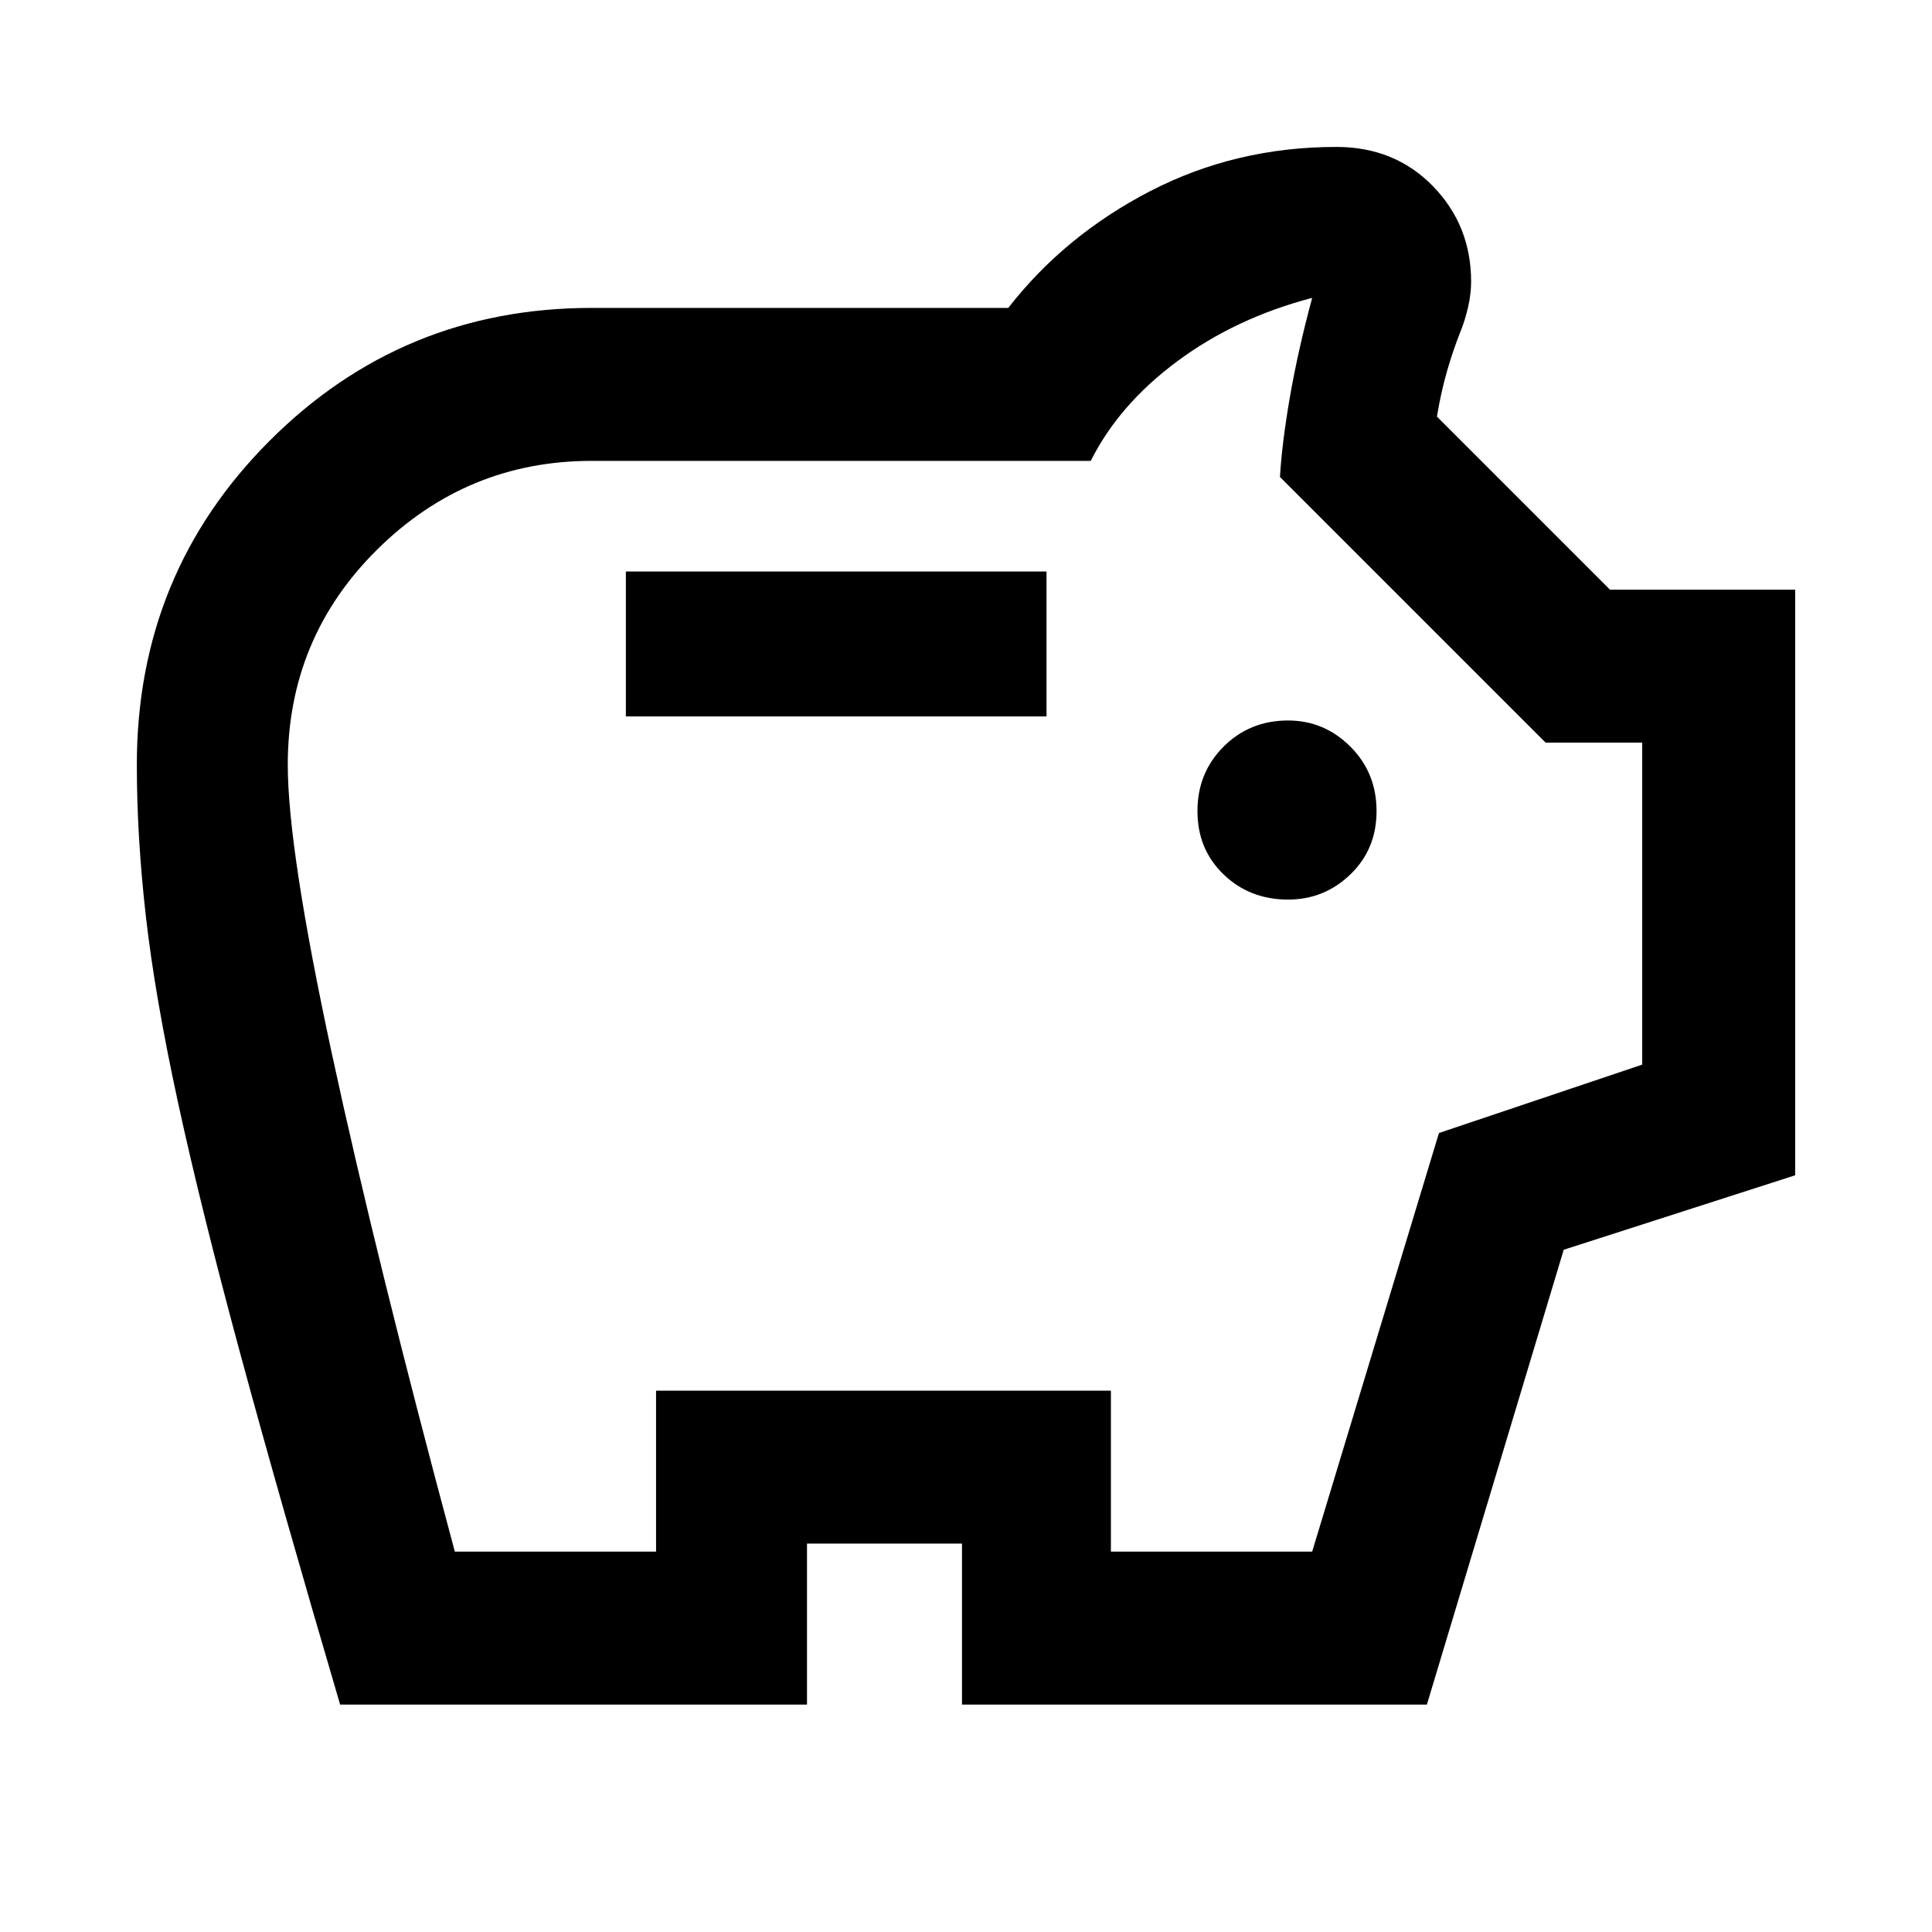 <svg xmlns="http://www.w3.org/2000/svg" height="40" width="40"><path d="M26.667 18.625Q27.417 18.625 27.958 18.104Q28.5 17.583 28.5 16.792Q28.5 16 27.958 15.458Q27.417 14.917 26.667 14.917Q25.875 14.917 25.333 15.458Q24.792 16 24.792 16.792Q24.792 17.583 25.333 18.104Q25.875 18.625 26.667 18.625ZM12.958 14.833H21.667V11.833H12.958ZM7.042 35.292Q5.792 31.042 4.979 28.042Q4.167 25.042 3.687 22.833Q3.208 20.625 3.021 18.979Q2.833 17.333 2.833 15.833Q2.833 11.875 5.583 9.125Q8.333 6.375 12.25 6.375H20.875Q22.042 4.875 23.812 3.958Q25.583 3.042 27.667 3.042Q28.875 3.042 29.667 3.854Q30.458 4.667 30.458 5.833Q30.458 6.083 30.396 6.354Q30.333 6.625 30.25 6.833Q30.083 7.25 29.958 7.688Q29.833 8.125 29.75 8.625L33.333 12.208H37.167V24.333L32.375 25.875L29.542 35.292H19.917V31.958H16.708V35.292ZM9.417 32.125H13.583V28.792H23V32.125H27.167L29.792 23.458L34 22.042V15.375H32L26.5 9.875Q26.542 9.167 26.708 8.208Q26.875 7.25 27.167 6.167Q25.583 6.583 24.375 7.479Q23.167 8.375 22.583 9.542H12.25Q9.667 9.542 7.812 11.375Q5.958 13.208 5.958 15.833Q5.958 17.583 6.875 21.833Q7.792 26.083 9.417 32.125ZM20 19.125Q20 19.125 20 19.125Q20 19.125 20 19.125Q20 19.125 20 19.125Q20 19.125 20 19.125Q20 19.125 20 19.125Q20 19.125 20 19.125Q20 19.125 20 19.125Q20 19.125 20 19.125Z"/></svg>